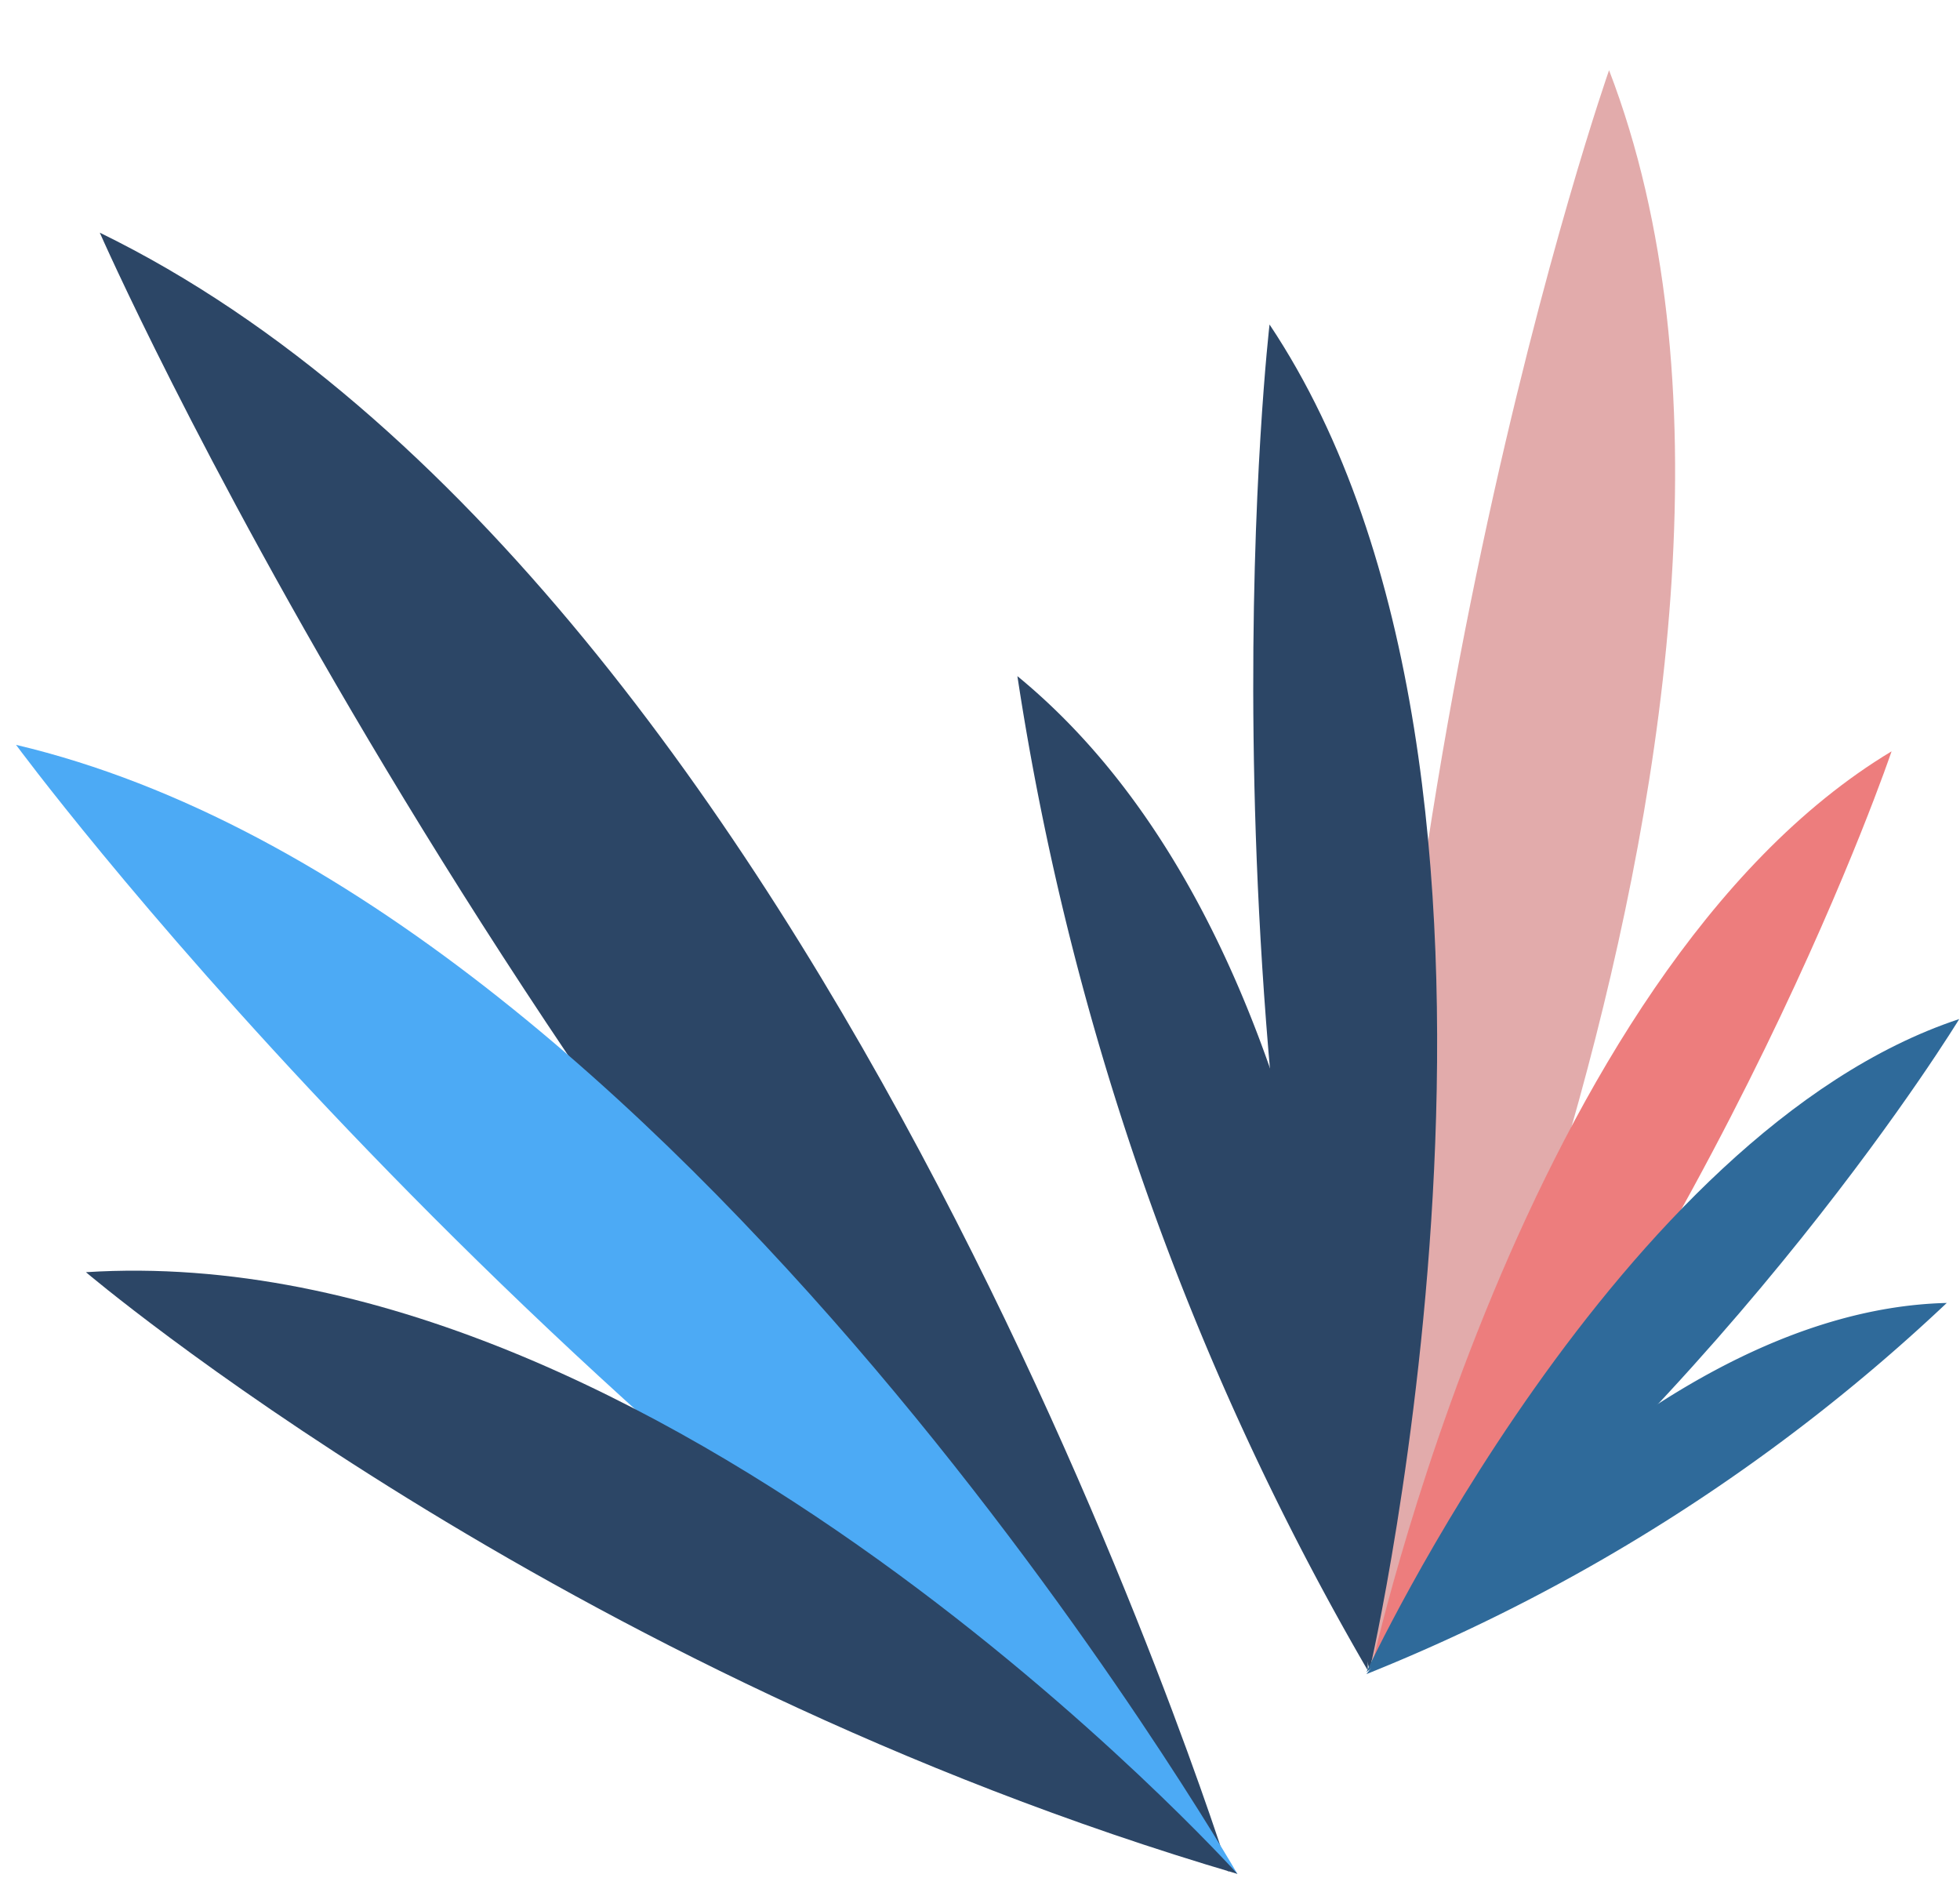 <svg xmlns="http://www.w3.org/2000/svg" xmlns:xlink="http://www.w3.org/1999/xlink" width="122" height="118" viewBox="0 0 122 118">
  <defs>
    <clipPath id="clip-path">
      <rect id="Rectangle_6587" data-name="Rectangle 6587" width="122" height="118" transform="translate(17 1499)" fill="none" stroke="#707070" stroke-width="1"/>
    </clipPath>
    <clipPath id="clip-image_bottomGrass">
      <rect width="122" height="118"/>
    </clipPath>
  </defs>
  <g id="image_bottomGrass" clip-path="url(#clip-image_bottomGrass)">
    <g id="Mask_Group_30" data-name="Mask Group 30" transform="translate(-17 -1499)" clip-path="url(#clip-path)">
      <g id="Group_17006" data-name="Group 17006" transform="translate(98.957 1493.162) rotate(21)">
        <g id="Group_17004" data-name="Group 17004" transform="translate(0 0)">
          <path id="Path_12327" data-name="Path 12327" d="M21.861,98.1S27.44,30.461,0,0C0,0,1.415,48.828,21.861,98.1Z" transform="translate(20.648 3.007)" fill="#e2abab"/>
          <path id="Path_12328" data-name="Path 12328" d="M35.831,75.968S27.964,19.8,0,0C0,0,10.117,39.55,35.831,75.968Z" transform="translate(6.59 25.356)" fill="#2c4666"/>
          <path id="Path_12329" data-name="Path 12329" d="M42.535,49.953S27.668,9.181,0,0A175.7,175.7,0,0,0,42.535,49.953Z" transform="translate(-0.22 51.411)" fill="#2c4666"/>
        </g>
        <g id="Group_17005" data-name="Group 17005" transform="matrix(0.998, -0.07, 0.07, 0.998, 37.66, 35.155)">
          <path id="Path_12330" data-name="Path 12330" d="M.3,64.083S-3.34,19.9,14.584,0c0,0-.924,31.9-14.28,64.083Z" transform="translate(-0.109 2.144)" fill="#ed7d7d"/>
          <path id="Path_12331" data-name="Path 12331" d="M0,49.623S5.139,12.931,23.405,0C23.405,0,16.8,25.835,0,49.623Z" transform="translate(-0.038 16.84)" fill="#2f6a9a"/>
          <path id="Path_12332" data-name="Path 12332" d="M0,32.63S9.712,6,27.785,0A114.766,114.766,0,0,1,0,32.63Z" transform="translate(0 33.957)" fill="#2f6a9a"/>
        </g>
      </g>
      <g id="Group_17007" data-name="Group 17007" transform="translate(-1.654 1518.766) rotate(-22)">
        <path id="Path_12333" data-name="Path 12333" d="M26.945,120.921S33.822,37.546,0,0C0,0,1.744,60.184,26.945,120.921Z" transform="translate(25.034 4.414)" fill="#2c4666"/>
        <path id="Path_12334" data-name="Path 12334" d="M44.165,93.636S34.467,24.4,0,0C0,0,12.47,48.749,44.165,93.636Z" transform="translate(8.261 32.016)" fill="#4caaf5"/>
        <path id="Path_12335" data-name="Path 12335" d="M52.428,61.571S34.1,11.316,0,0C0,0,17.928,34.224,52.428,61.571Z" transform="translate(0 64.075)" fill="#2c4666"/>
      </g>
    </g>
  </g>
</svg>

